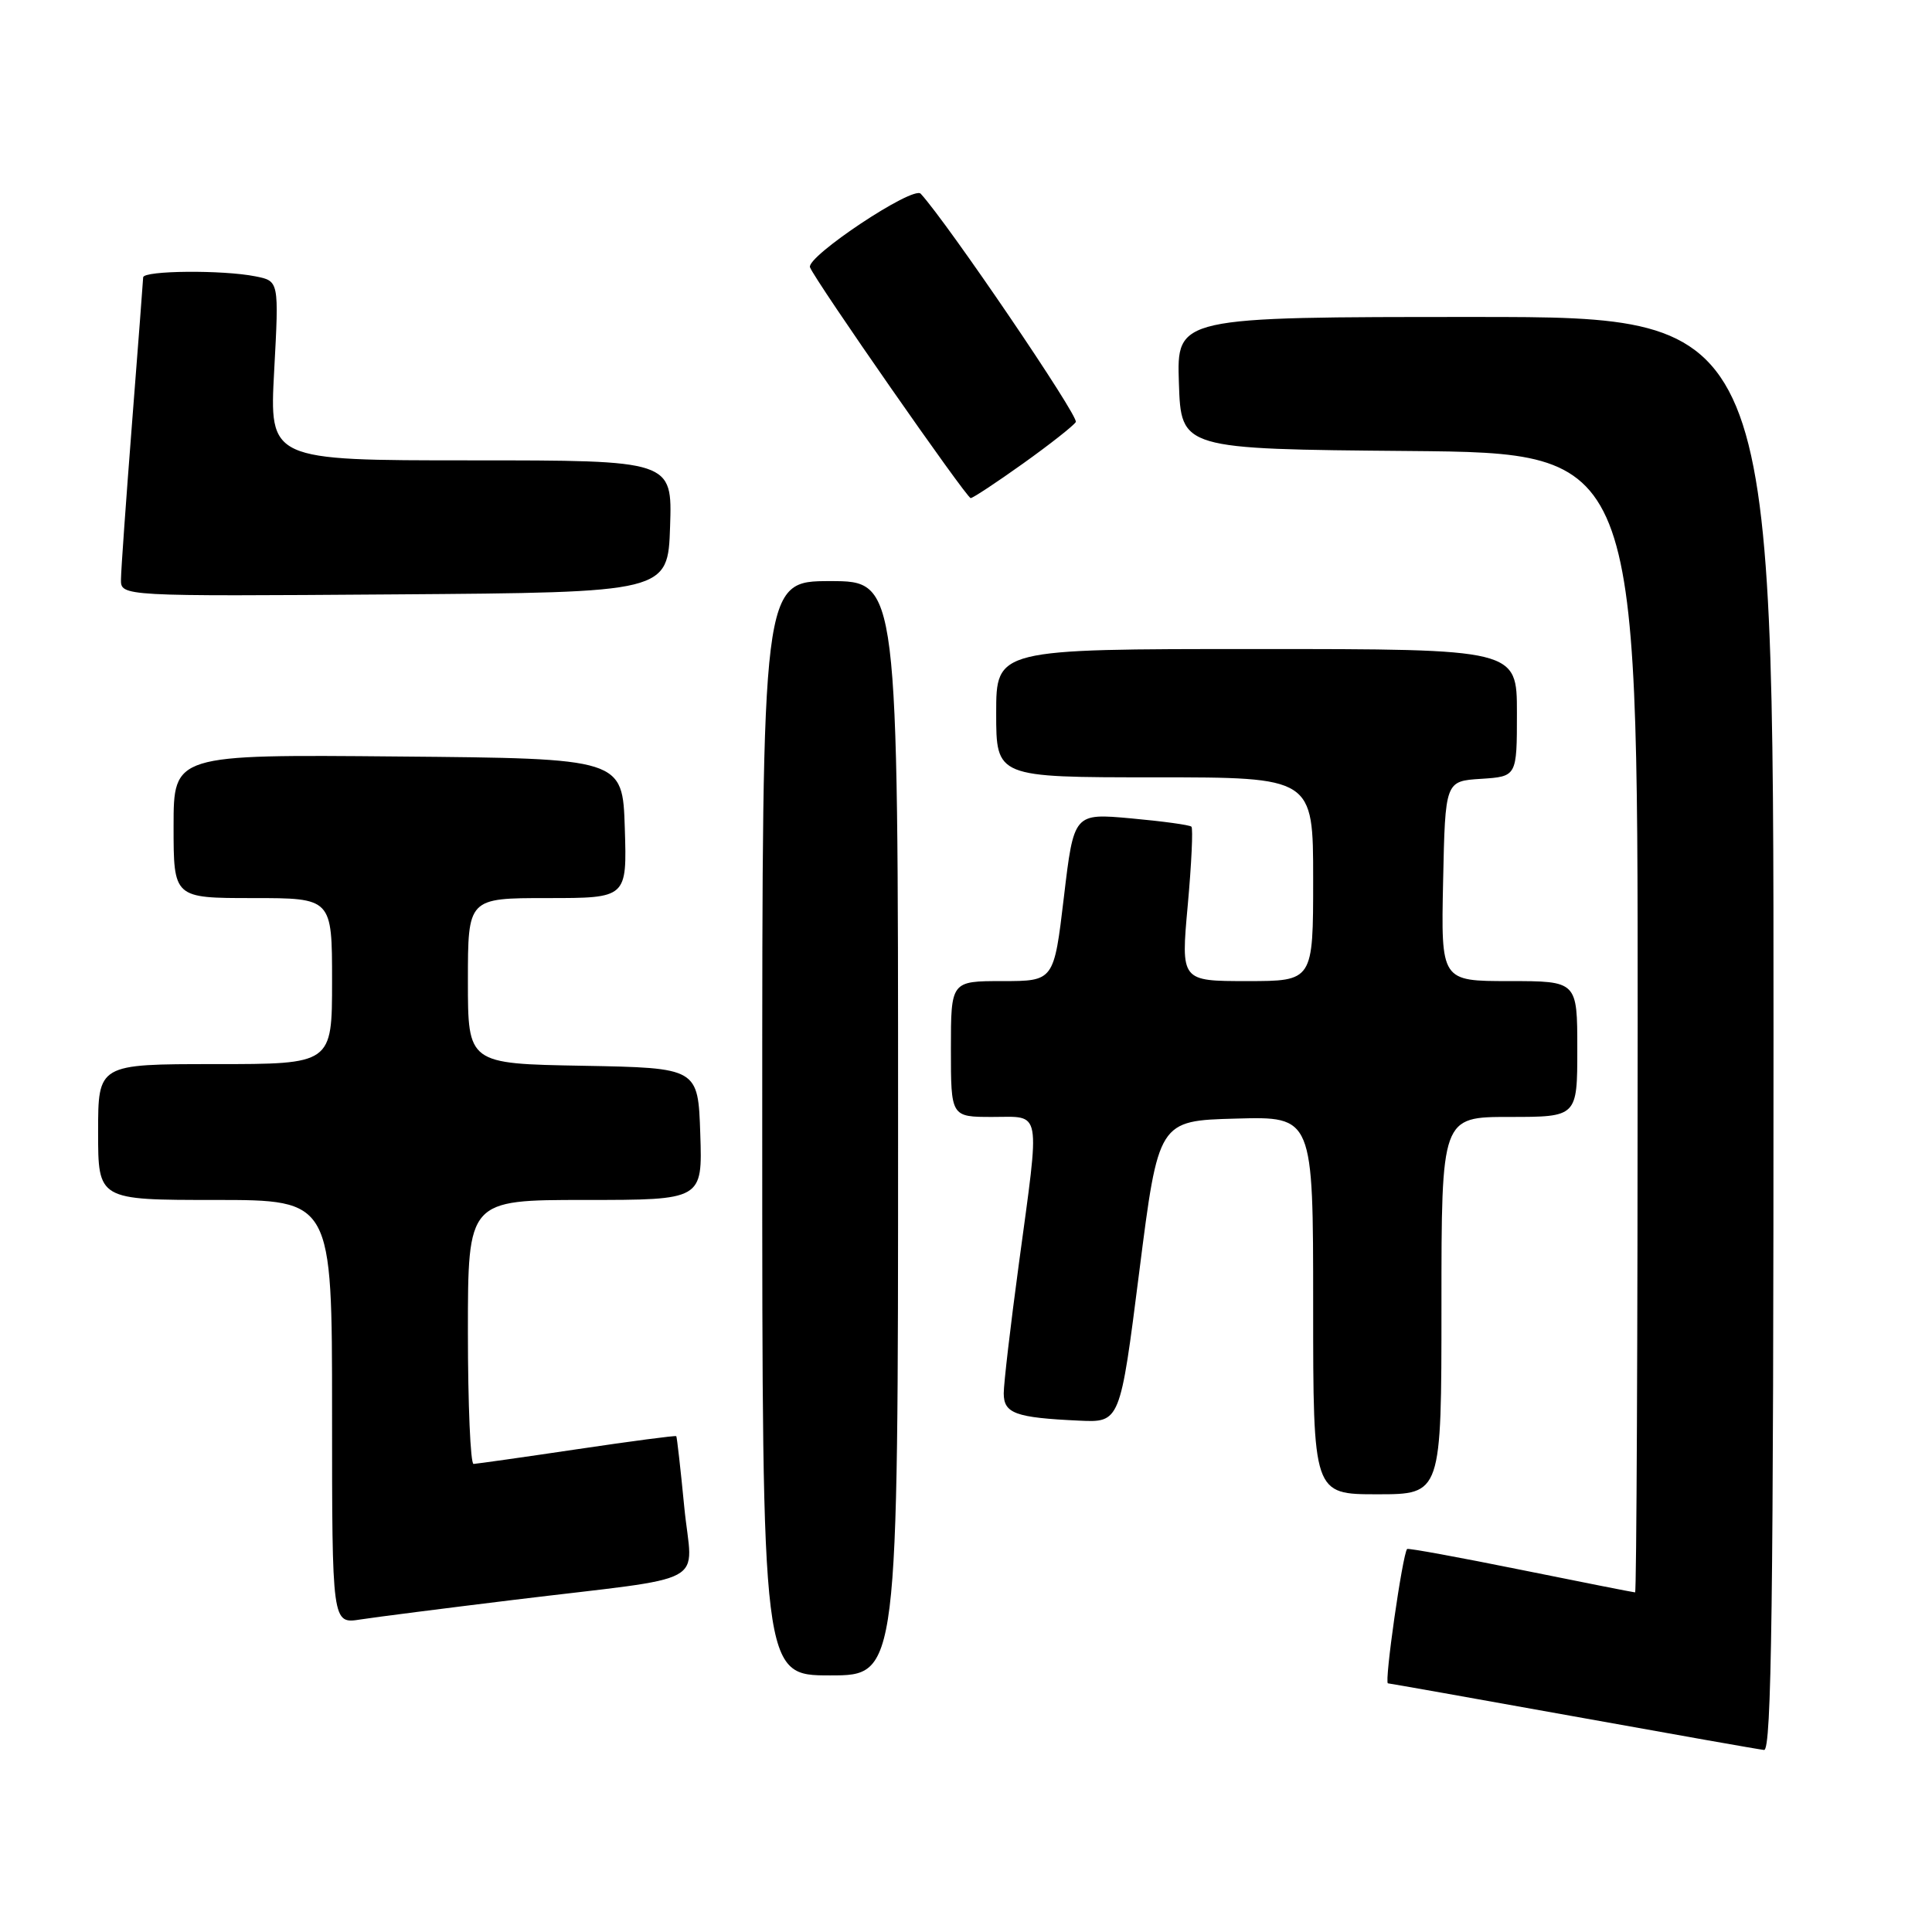 <?xml version="1.0" encoding="UTF-8" standalone="no"?>
<!DOCTYPE svg PUBLIC "-//W3C//DTD SVG 1.1//EN" "http://www.w3.org/Graphics/SVG/1.1/DTD/svg11.dtd" >
<svg xmlns="http://www.w3.org/2000/svg" xmlns:xlink="http://www.w3.org/1999/xlink" version="1.1" viewBox="0 0 256 256">
 <g >
 <path fill="currentColor"
d=" M 235.00 137.00 C 235.00 42.00 235.00 42.00 195.46 42.00 C 155.92 42.00 155.92 42.00 156.21 50.75 C 156.50 59.50 156.50 59.50 186.75 59.76 C 217.00 60.03 217.00 60.03 217.00 135.51 C 217.00 177.03 216.85 211.00 216.66 211.00 C 216.47 211.00 209.64 209.65 201.49 208.00 C 193.34 206.35 186.57 205.11 186.45 205.25 C 185.84 205.96 183.40 223.01 183.91 223.05 C 184.23 223.08 195.30 225.04 208.50 227.42 C 221.70 229.80 233.06 231.81 233.75 231.88 C 234.74 231.97 235.00 212.40 235.00 137.00 Z  M 119.00 149.50 C 119.00 77.00 119.00 77.00 110.00 77.00 C 101.00 77.00 101.00 77.00 101.00 149.50 C 101.00 222.00 101.00 222.00 110.00 222.00 C 119.00 222.00 119.00 222.00 119.00 149.50 Z  M 68.00 212.00 C 94.73 208.74 91.71 210.38 90.67 199.70 C 90.18 194.64 89.70 190.41 89.61 190.30 C 89.51 190.19 83.60 190.97 76.47 192.03 C 69.34 193.09 63.16 193.96 62.75 193.98 C 62.34 193.99 62.00 186.12 62.00 176.50 C 62.00 159.00 62.00 159.00 77.54 159.00 C 93.08 159.00 93.08 159.00 92.79 150.25 C 92.50 141.50 92.50 141.50 77.25 141.22 C 62.00 140.95 62.00 140.95 62.00 129.97 C 62.00 119.00 62.00 119.00 72.54 119.00 C 83.08 119.00 83.08 119.00 82.79 109.75 C 82.50 100.50 82.50 100.50 52.75 100.24 C 23.00 99.97 23.00 99.97 23.00 109.49 C 23.00 119.00 23.00 119.00 33.50 119.00 C 44.00 119.00 44.00 119.00 44.00 130.00 C 44.00 141.00 44.00 141.00 28.50 141.00 C 13.00 141.00 13.00 141.00 13.00 150.00 C 13.00 159.00 13.00 159.00 28.50 159.00 C 44.00 159.00 44.00 159.00 44.00 187.09 C 44.00 215.18 44.00 215.18 47.75 214.59 C 49.81 214.27 58.92 213.11 68.00 212.00 Z  M 191.00 173.00 C 191.00 148.00 191.00 148.00 200.00 148.00 C 209.00 148.00 209.00 148.00 209.00 139.00 C 209.00 130.00 209.00 130.00 199.97 130.00 C 190.94 130.00 190.94 130.00 191.22 116.75 C 191.50 103.50 191.50 103.50 196.25 103.20 C 201.00 102.89 201.00 102.89 201.00 94.45 C 201.00 86.00 201.00 86.00 166.50 86.00 C 132.00 86.00 132.00 86.00 132.00 94.50 C 132.00 103.00 132.00 103.00 153.00 103.00 C 174.00 103.00 174.00 103.00 174.00 116.50 C 174.00 130.00 174.00 130.00 165.24 130.00 C 156.47 130.00 156.47 130.00 157.38 119.98 C 157.88 114.47 158.10 109.77 157.87 109.54 C 157.65 109.31 154.05 108.82 149.88 108.44 C 142.29 107.75 142.29 107.75 140.97 118.88 C 139.65 130.00 139.65 130.00 132.82 130.00 C 126.00 130.00 126.00 130.00 126.00 139.00 C 126.00 148.00 126.00 148.00 131.50 148.00 C 138.09 148.00 137.83 146.58 135.00 167.50 C 133.90 175.62 133.00 183.33 133.00 184.62 C 133.00 187.29 134.54 187.85 142.96 188.24 C 148.42 188.50 148.42 188.50 150.96 168.50 C 153.50 148.50 153.50 148.50 163.75 148.22 C 174.00 147.93 174.00 147.93 174.00 172.97 C 174.00 198.00 174.00 198.00 182.50 198.00 C 191.00 198.00 191.00 198.00 191.00 173.00 Z  M 88.79 69.75 C 89.08 61.00 89.08 61.00 62.39 61.00 C 35.69 61.00 35.69 61.00 36.33 49.12 C 36.97 37.24 36.97 37.24 33.86 36.62 C 29.52 35.75 19.01 35.84 18.97 36.75 C 18.96 37.16 18.29 45.83 17.50 56.00 C 16.71 66.17 16.04 75.52 16.03 76.76 C 16.00 79.02 16.00 79.02 52.25 78.76 C 88.50 78.50 88.50 78.50 88.79 69.75 Z  M 135.56 61.42 C 139.09 58.90 142.24 56.42 142.55 55.92 C 142.99 55.20 125.55 29.53 122.00 25.67 C 120.99 24.57 106.79 34.02 107.33 35.42 C 108.02 37.21 128.07 66.00 128.62 66.00 C 128.91 66.00 132.03 63.94 135.56 61.42 Z "/>
</g>
</svg>